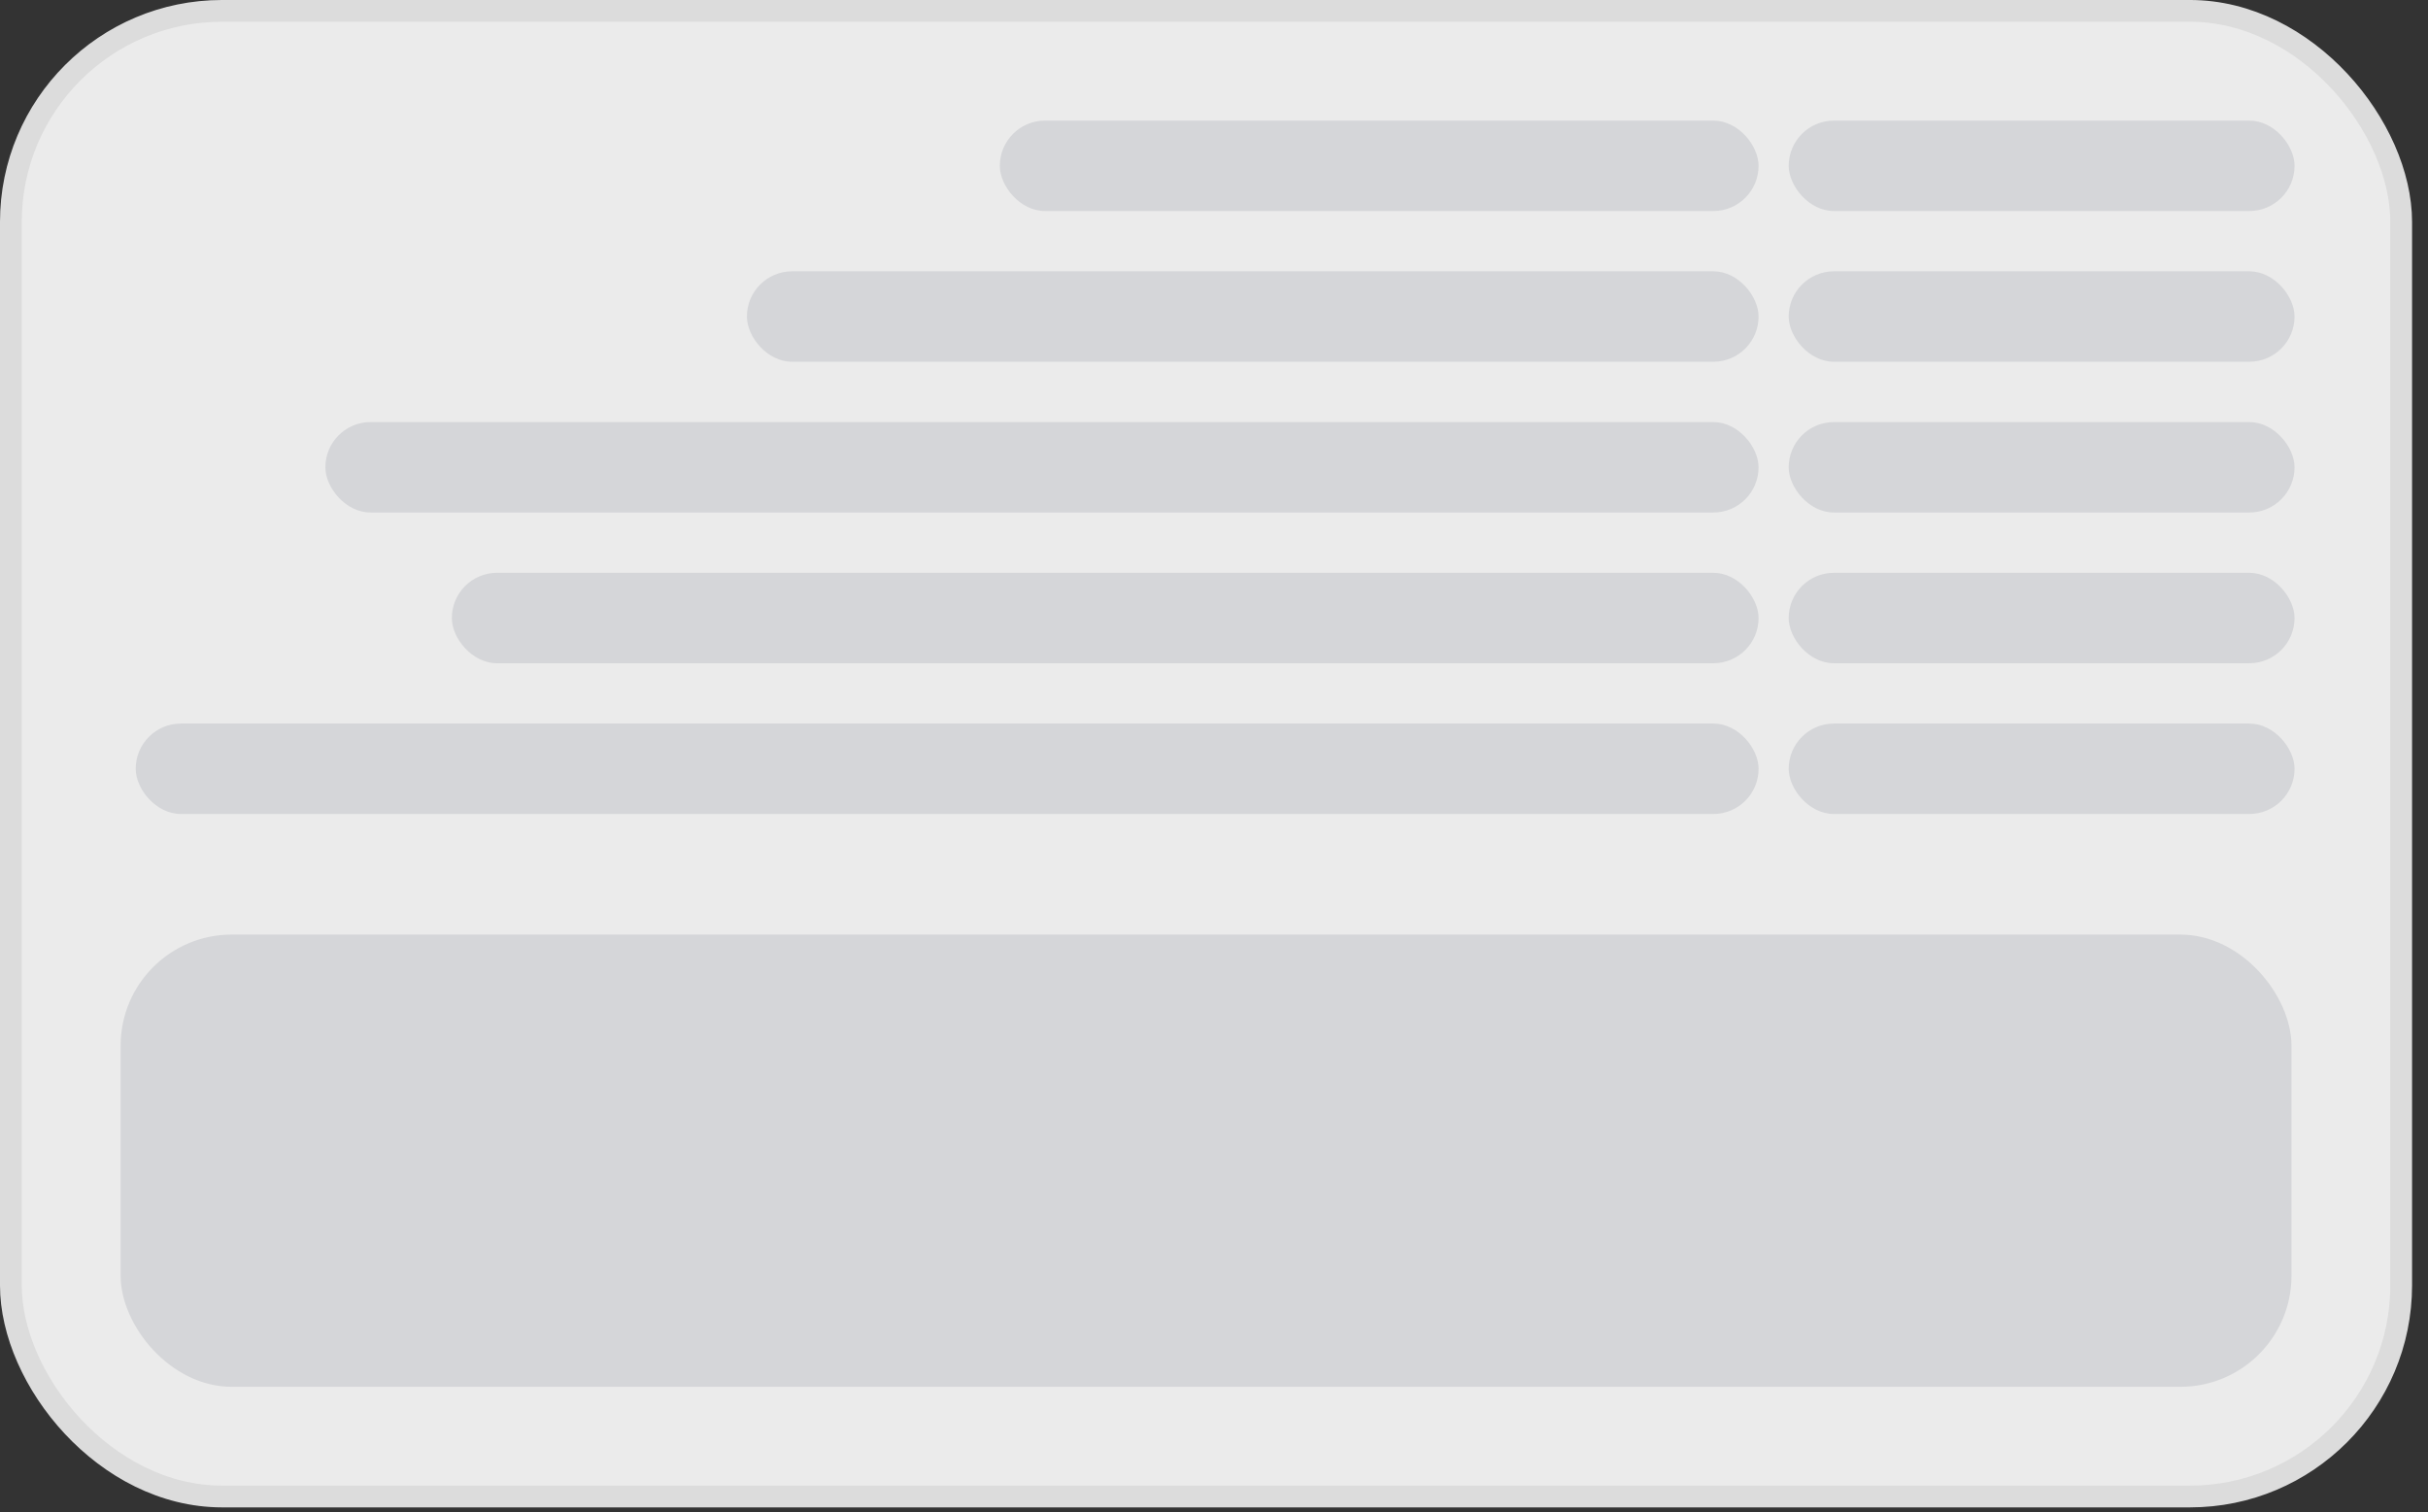 <svg width="122" height="76" viewBox="0 0 122 76" fill="none" xmlns="http://www.w3.org/2000/svg">
<rect x="0" y="0" width="122" height="76" fill="#333333" stroke="none"/>
<g opacity="0.9">
<rect x="0.546" y="0.546" width="120.107" height="74.657" rx="10.613" fill="white" stroke="#EEEEEE" stroke-width="1.093"/>
<rect x="89.878" y="6.06" width="25.416" height="4.545" rx="2.272" fill="#87909F" fill-opacity="0.2"/>
<rect x="50.238" y="6.06" width="38.125" height="4.545" rx="2.272" fill="#87909F" fill-opacity="0.2"/>
<rect x="89.877" y="13.634" width="25.416" height="4.545" rx="2.272" fill="#87909F" fill-opacity="0.2"/>
<rect x="37.53" y="13.634" width="50.833" height="4.545" rx="2.272" fill="#87909F" fill-opacity="0.2"/>
<rect x="89.877" y="21.21" width="25.416" height="4.545" rx="2.272" fill="#87909F" fill-opacity="0.2"/>
<rect x="16.349" y="21.21" width="72.013" height="4.545" rx="2.272" fill="#87909F" fill-opacity="0.2"/>
<rect x="89.877" y="28.785" width="25.416" height="4.545" rx="2.272" fill="#87909F" fill-opacity="0.2"/>
<rect x="22.704" y="28.785" width="65.659" height="4.545" rx="2.272" fill="#87909F" fill-opacity="0.2"/>
<rect x="89.878" y="36.36" width="25.416" height="4.545" rx="2.272" fill="#87909F" fill-opacity="0.2"/>
<rect x="6.819" y="36.36" width="81.545" height="4.545" rx="2.272" fill="#87909F" fill-opacity="0.2"/>
<rect x="6.061" y="46.965" width="109.079" height="22.725" rx="5.58" fill="#87909F" fill-opacity="0.2"/>
</g>
</svg>
